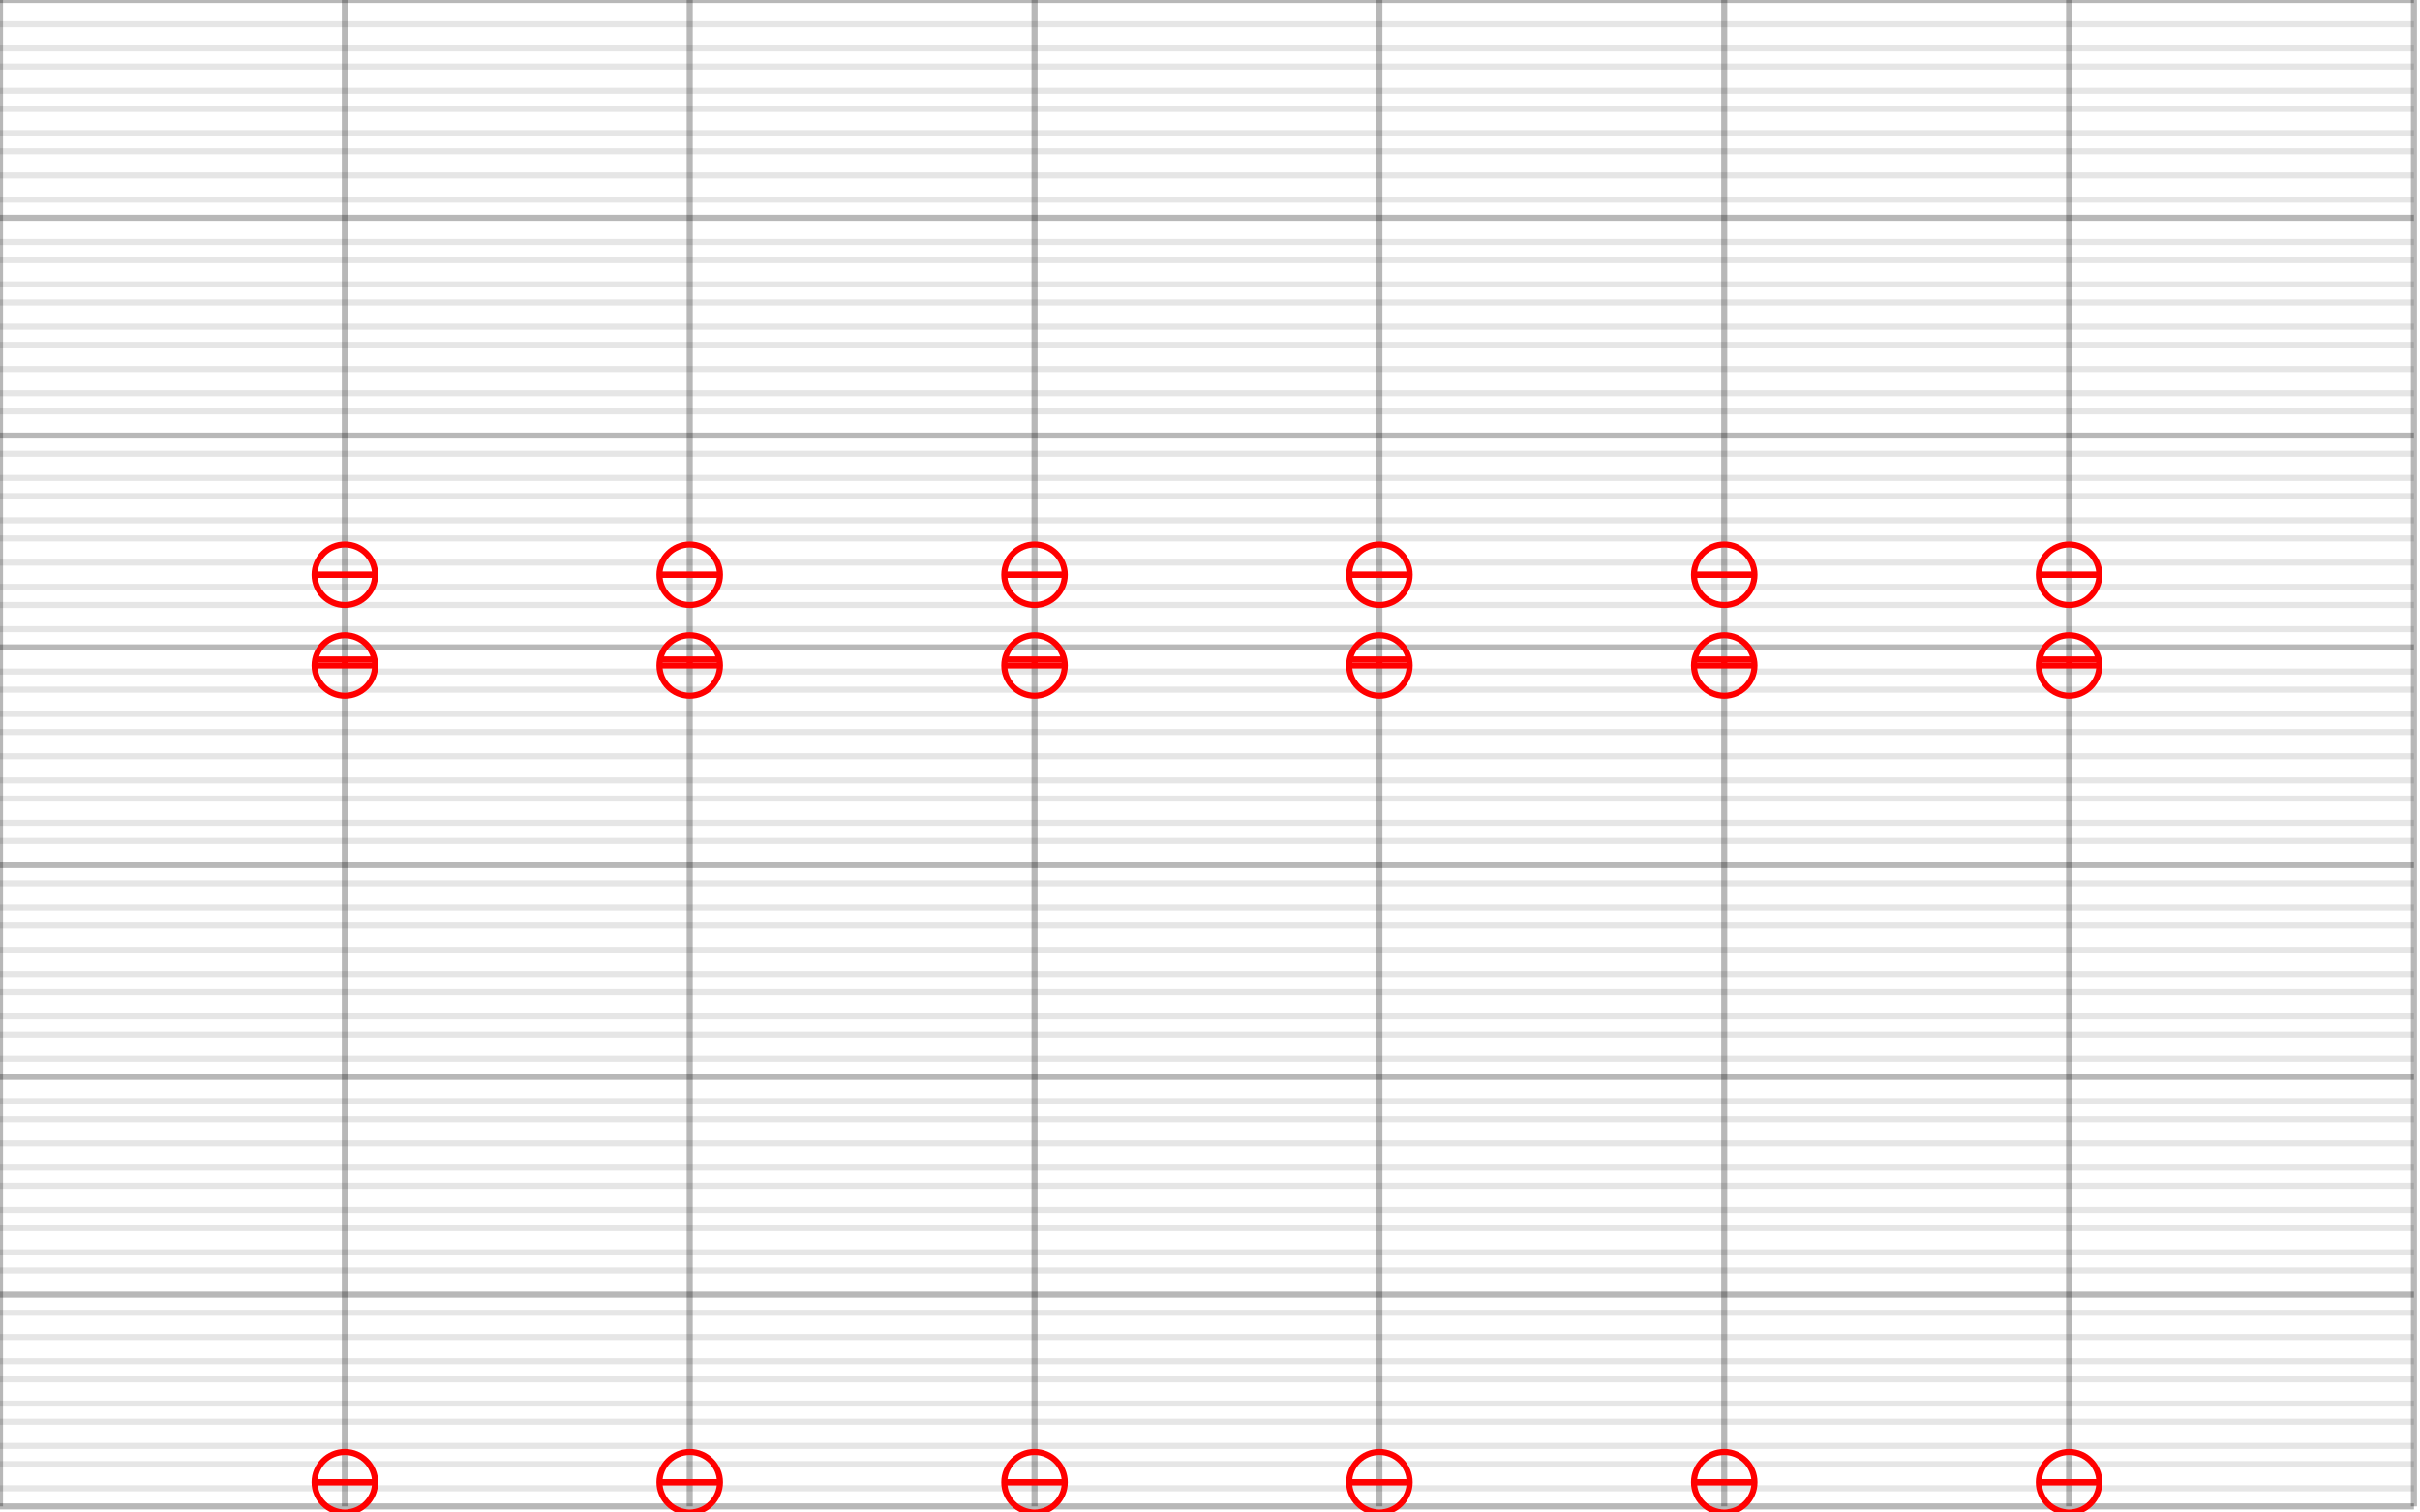 <svg width="400" height="250" viewBox="0 0 400 250" xmlns="http://www.w3.org/2000/svg">
<line opacity="0.1" stroke="#000000" stroke-width="1" x1="0" y1="249" x2="0" y2="0"/>
<line opacity="0.1" stroke="#000000" stroke-width="1" x1="57" y1="249" x2="57" y2="0"/>
<line opacity="0.1" stroke="#000000" stroke-width="1" x1="114" y1="249" x2="114" y2="0"/>
<line opacity="0.1" stroke="#000000" stroke-width="1" x1="171" y1="249" x2="171" y2="0"/>
<line opacity="0.1" stroke="#000000" stroke-width="1" x1="228" y1="249" x2="228" y2="0"/>
<line opacity="0.1" stroke="#000000" stroke-width="1" x1="285" y1="249" x2="285" y2="0"/>
<line opacity="0.1" stroke="#000000" stroke-width="1" x1="342" y1="249" x2="342" y2="0"/>
<line opacity="0.1" stroke="#000000" stroke-width="1" x1="399" y1="249" x2="399" y2="0"/>
<line opacity="0.1" stroke="#000000" stroke-width="1" x1="0" y1="249" x2="399" y2="249"/>
<line opacity="0.1" stroke="#000000" stroke-width="1" x1="0" y1="246" x2="399" y2="246"/>
<line opacity="0.1" stroke="#000000" stroke-width="1" x1="0" y1="242" x2="399" y2="242"/>
<line opacity="0.1" stroke="#000000" stroke-width="1" x1="0" y1="239" x2="399" y2="239"/>
<line opacity="0.1" stroke="#000000" stroke-width="1" x1="0" y1="235" x2="399" y2="235"/>
<line opacity="0.1" stroke="#000000" stroke-width="1" x1="0" y1="232" x2="399" y2="232"/>
<line opacity="0.1" stroke="#000000" stroke-width="1" x1="0" y1="228" x2="399" y2="228"/>
<line opacity="0.1" stroke="#000000" stroke-width="1" x1="0" y1="225" x2="399" y2="225"/>
<line opacity="0.1" stroke="#000000" stroke-width="1" x1="0" y1="221" x2="399" y2="221"/>
<line opacity="0.1" stroke="#000000" stroke-width="1" x1="0" y1="217" x2="399" y2="217"/>
<line opacity="0.1" stroke="#000000" stroke-width="1" x1="0" y1="214" x2="399" y2="214"/>
<line opacity="0.1" stroke="#000000" stroke-width="1" x1="0" y1="210" x2="399" y2="210"/>
<line opacity="0.1" stroke="#000000" stroke-width="1" x1="0" y1="207" x2="399" y2="207"/>
<line opacity="0.1" stroke="#000000" stroke-width="1" x1="0" y1="203" x2="399" y2="203"/>
<line opacity="0.1" stroke="#000000" stroke-width="1" x1="0" y1="200" x2="399" y2="200"/>
<line opacity="0.1" stroke="#000000" stroke-width="1" x1="0" y1="196" x2="399" y2="196"/>
<line opacity="0.1" stroke="#000000" stroke-width="1" x1="0" y1="193" x2="399" y2="193"/>
<line opacity="0.1" stroke="#000000" stroke-width="1" x1="0" y1="189" x2="399" y2="189"/>
<line opacity="0.1" stroke="#000000" stroke-width="1" x1="0" y1="185" x2="399" y2="185"/>
<line opacity="0.1" stroke="#000000" stroke-width="1" x1="0" y1="182" x2="399" y2="182"/>
<line opacity="0.1" stroke="#000000" stroke-width="1" x1="0" y1="178" x2="399" y2="178"/>
<line opacity="0.1" stroke="#000000" stroke-width="1" x1="0" y1="175" x2="399" y2="175"/>
<line opacity="0.1" stroke="#000000" stroke-width="1" x1="0" y1="171" x2="399" y2="171"/>
<line opacity="0.1" stroke="#000000" stroke-width="1" x1="0" y1="168" x2="399" y2="168"/>
<line opacity="0.1" stroke="#000000" stroke-width="1" x1="0" y1="164" x2="399" y2="164"/>
<line opacity="0.1" stroke="#000000" stroke-width="1" x1="0" y1="161" x2="399" y2="161"/>
<line opacity="0.1" stroke="#000000" stroke-width="1" x1="0" y1="157" x2="399" y2="157"/>
<line opacity="0.1" stroke="#000000" stroke-width="1" x1="0" y1="153" x2="399" y2="153"/>
<line opacity="0.1" stroke="#000000" stroke-width="1" x1="0" y1="150" x2="399" y2="150"/>
<line opacity="0.1" stroke="#000000" stroke-width="1" x1="0" y1="146" x2="399" y2="146"/>
<line opacity="0.1" stroke="#000000" stroke-width="1" x1="0" y1="143" x2="399" y2="143"/>
<line opacity="0.1" stroke="#000000" stroke-width="1" x1="0" y1="139" x2="399" y2="139"/>
<line opacity="0.1" stroke="#000000" stroke-width="1" x1="0" y1="136" x2="399" y2="136"/>
<line opacity="0.1" stroke="#000000" stroke-width="1" x1="0" y1="132" x2="399" y2="132"/>
<line opacity="0.1" stroke="#000000" stroke-width="1" x1="0" y1="129" x2="399" y2="129"/>
<line opacity="0.1" stroke="#000000" stroke-width="1" x1="0" y1="125" x2="399" y2="125"/>
<line opacity="0.1" stroke="#000000" stroke-width="1" x1="0" y1="121" x2="399" y2="121"/>
<line opacity="0.1" stroke="#000000" stroke-width="1" x1="0" y1="118" x2="399" y2="118"/>
<line opacity="0.1" stroke="#000000" stroke-width="1" x1="0" y1="114" x2="399" y2="114"/>
<line opacity="0.1" stroke="#000000" stroke-width="1" x1="0" y1="111" x2="399" y2="111"/>
<line opacity="0.1" stroke="#000000" stroke-width="1" x1="0" y1="107" x2="399" y2="107"/>
<line opacity="0.1" stroke="#000000" stroke-width="1" x1="0" y1="104" x2="399" y2="104"/>
<line opacity="0.1" stroke="#000000" stroke-width="1" x1="0" y1="100" x2="399" y2="100"/>
<line opacity="0.1" stroke="#000000" stroke-width="1" x1="0" y1="97" x2="399" y2="97"/>
<line opacity="0.1" stroke="#000000" stroke-width="1" x1="0" y1="93" x2="399" y2="93"/>
<line opacity="0.1" stroke="#000000" stroke-width="1" x1="0" y1="89" x2="399" y2="89"/>
<line opacity="0.1" stroke="#000000" stroke-width="1" x1="0" y1="86" x2="399" y2="86"/>
<line opacity="0.1" stroke="#000000" stroke-width="1" x1="0" y1="82" x2="399" y2="82"/>
<line opacity="0.1" stroke="#000000" stroke-width="1" x1="0" y1="79" x2="399" y2="79"/>
<line opacity="0.1" stroke="#000000" stroke-width="1" x1="0" y1="75" x2="399" y2="75"/>
<line opacity="0.1" stroke="#000000" stroke-width="1" x1="0" y1="72" x2="399" y2="72"/>
<line opacity="0.1" stroke="#000000" stroke-width="1" x1="0" y1="68" x2="399" y2="68"/>
<line opacity="0.1" stroke="#000000" stroke-width="1" x1="0" y1="65" x2="399" y2="65"/>
<line opacity="0.1" stroke="#000000" stroke-width="1" x1="0" y1="61" x2="399" y2="61"/>
<line opacity="0.1" stroke="#000000" stroke-width="1" x1="0" y1="57" x2="399" y2="57"/>
<line opacity="0.1" stroke="#000000" stroke-width="1" x1="0" y1="54" x2="399" y2="54"/>
<line opacity="0.1" stroke="#000000" stroke-width="1" x1="0" y1="50" x2="399" y2="50"/>
<line opacity="0.1" stroke="#000000" stroke-width="1" x1="0" y1="47" x2="399" y2="47"/>
<line opacity="0.1" stroke="#000000" stroke-width="1" x1="0" y1="43" x2="399" y2="43"/>
<line opacity="0.1" stroke="#000000" stroke-width="1" x1="0" y1="40" x2="399" y2="40"/>
<line opacity="0.1" stroke="#000000" stroke-width="1" x1="0" y1="36" x2="399" y2="36"/>
<line opacity="0.1" stroke="#000000" stroke-width="1" x1="0" y1="33" x2="399" y2="33"/>
<line opacity="0.1" stroke="#000000" stroke-width="1" x1="0" y1="29" x2="399" y2="29"/>
<line opacity="0.1" stroke="#000000" stroke-width="1" x1="0" y1="25" x2="399" y2="25"/>
<line opacity="0.1" stroke="#000000" stroke-width="1" x1="0" y1="22" x2="399" y2="22"/>
<line opacity="0.1" stroke="#000000" stroke-width="1" x1="0" y1="18" x2="399" y2="18"/>
<line opacity="0.1" stroke="#000000" stroke-width="1" x1="0" y1="15" x2="399" y2="15"/>
<line opacity="0.1" stroke="#000000" stroke-width="1" x1="0" y1="11" x2="399" y2="11"/>
<line opacity="0.1" stroke="#000000" stroke-width="1" x1="0" y1="8" x2="399" y2="8"/>
<line opacity="0.1" stroke="#000000" stroke-width="1" x1="0" y1="4" x2="399" y2="4"/>
<line opacity="0.1" stroke="#000000" stroke-width="1" x1="0" y1="0" x2="399" y2="0"/>
<line opacity="0.2" stroke="#000000" stroke-width="1" x1="0" y1="249" x2="0" y2="0"/>
<line opacity="0.2" stroke="#000000" stroke-width="1" x1="57" y1="249" x2="57" y2="0"/>
<line opacity="0.2" stroke="#000000" stroke-width="1" x1="114" y1="249" x2="114" y2="0"/>
<line opacity="0.2" stroke="#000000" stroke-width="1" x1="171" y1="249" x2="171" y2="0"/>
<line opacity="0.2" stroke="#000000" stroke-width="1" x1="228" y1="249" x2="228" y2="0"/>
<line opacity="0.2" stroke="#000000" stroke-width="1" x1="285" y1="249" x2="285" y2="0"/>
<line opacity="0.2" stroke="#000000" stroke-width="1" x1="342" y1="249" x2="342" y2="0"/>
<line opacity="0.2" stroke="#000000" stroke-width="1" x1="399" y1="249" x2="399" y2="0"/>
<line opacity="0.2" stroke="#000000" stroke-width="1" x1="0" y1="249" x2="399" y2="249"/>
<line opacity="0.2" stroke="#000000" stroke-width="1" x1="0" y1="214" x2="399" y2="214"/>
<line opacity="0.2" stroke="#000000" stroke-width="1" x1="0" y1="178" x2="399" y2="178"/>
<line opacity="0.2" stroke="#000000" stroke-width="1" x1="0" y1="143" x2="399" y2="143"/>
<line opacity="0.2" stroke="#000000" stroke-width="1" x1="0" y1="107" x2="399" y2="107"/>
<line opacity="0.2" stroke="#000000" stroke-width="1" x1="0" y1="72" x2="399" y2="72"/>
<line opacity="0.2" stroke="#000000" stroke-width="1" x1="0" y1="36" x2="399" y2="36"/>
<line opacity="0.2" stroke="#000000" stroke-width="1" x1="0" y1="0" x2="399" y2="0"/>
<line opacity="1" stroke="#FF0000" stroke-width="1" x1="337" y1="95" x2="347" y2="95"/>
<line opacity="1" stroke="#FF0000" stroke-width="1" x1="337" y1="95" x2="347" y2="95"/>
<line opacity="1" stroke="#FF0000" stroke-width="1" x1="342" y1="95" x2="342" y2="95"/>
<circle cx="342" cy="95" r="5" opacity="1" fill="none" stroke="#FF0000" stroke-width="1"/>
<line opacity="1" stroke="#FF0000" stroke-width="1" x1="280" y1="95" x2="290" y2="95"/>
<line opacity="1" stroke="#FF0000" stroke-width="1" x1="280" y1="95" x2="290" y2="95"/>
<line opacity="1" stroke="#FF0000" stroke-width="1" x1="285" y1="95" x2="285" y2="95"/>
<circle cx="285" cy="95" r="5" opacity="1" fill="none" stroke="#FF0000" stroke-width="1"/>
<line opacity="1" stroke="#FF0000" stroke-width="1" x1="223" y1="95" x2="233" y2="95"/>
<line opacity="1" stroke="#FF0000" stroke-width="1" x1="223" y1="95" x2="233" y2="95"/>
<line opacity="1" stroke="#FF0000" stroke-width="1" x1="228" y1="95" x2="228" y2="95"/>
<circle cx="228" cy="95" r="5" opacity="1" fill="none" stroke="#FF0000" stroke-width="1"/>
<line opacity="1" stroke="#FF0000" stroke-width="1" x1="166" y1="95" x2="176" y2="95"/>
<line opacity="1" stroke="#FF0000" stroke-width="1" x1="166" y1="95" x2="176" y2="95"/>
<line opacity="1" stroke="#FF0000" stroke-width="1" x1="171" y1="95" x2="171" y2="95"/>
<circle cx="171" cy="95" r="5" opacity="1" fill="none" stroke="#FF0000" stroke-width="1"/>
<line opacity="1" stroke="#FF0000" stroke-width="1" x1="109" y1="95" x2="119" y2="95"/>
<line opacity="1" stroke="#FF0000" stroke-width="1" x1="109" y1="95" x2="119" y2="95"/>
<line opacity="1" stroke="#FF0000" stroke-width="1" x1="114" y1="95" x2="114" y2="95"/>
<circle cx="114" cy="95" r="5" opacity="1" fill="none" stroke="#FF0000" stroke-width="1"/>
<line opacity="1" stroke="#FF0000" stroke-width="1" x1="52" y1="95" x2="62" y2="95"/>
<line opacity="1" stroke="#FF0000" stroke-width="1" x1="52" y1="95" x2="62" y2="95"/>
<line opacity="1" stroke="#FF0000" stroke-width="1" x1="57" y1="95" x2="57" y2="95"/>
<circle cx="57" cy="95" r="5" opacity="1" fill="none" stroke="#FF0000" stroke-width="1"/>
<line opacity="1" stroke="#FF0000" stroke-width="1" x1="337" y1="110" x2="347" y2="110"/>
<line opacity="1" stroke="#FF0000" stroke-width="1" x1="337" y1="109" x2="347" y2="109"/>
<line opacity="1" stroke="#FF0000" stroke-width="1" x1="342" y1="110" x2="342" y2="109"/>
<circle cx="342" cy="110" r="5" opacity="1" fill="none" stroke="#FF0000" stroke-width="1"/>
<line opacity="1" stroke="#FF0000" stroke-width="1" x1="280" y1="110" x2="290" y2="110"/>
<line opacity="1" stroke="#FF0000" stroke-width="1" x1="280" y1="109" x2="290" y2="109"/>
<line opacity="1" stroke="#FF0000" stroke-width="1" x1="285" y1="110" x2="285" y2="109"/>
<circle cx="285" cy="110" r="5" opacity="1" fill="none" stroke="#FF0000" stroke-width="1"/>
<line opacity="1" stroke="#FF0000" stroke-width="1" x1="223" y1="110" x2="233" y2="110"/>
<line opacity="1" stroke="#FF0000" stroke-width="1" x1="223" y1="109" x2="233" y2="109"/>
<line opacity="1" stroke="#FF0000" stroke-width="1" x1="228" y1="110" x2="228" y2="109"/>
<circle cx="228" cy="110" r="5" opacity="1" fill="none" stroke="#FF0000" stroke-width="1"/>
<line opacity="1" stroke="#FF0000" stroke-width="1" x1="166" y1="110" x2="176" y2="110"/>
<line opacity="1" stroke="#FF0000" stroke-width="1" x1="166" y1="109" x2="176" y2="109"/>
<line opacity="1" stroke="#FF0000" stroke-width="1" x1="171" y1="110" x2="171" y2="109"/>
<circle cx="171" cy="110" r="5" opacity="1" fill="none" stroke="#FF0000" stroke-width="1"/>
<line opacity="1" stroke="#FF0000" stroke-width="1" x1="109" y1="110" x2="119" y2="110"/>
<line opacity="1" stroke="#FF0000" stroke-width="1" x1="109" y1="109" x2="119" y2="109"/>
<line opacity="1" stroke="#FF0000" stroke-width="1" x1="114" y1="110" x2="114" y2="109"/>
<circle cx="114" cy="110" r="5" opacity="1" fill="none" stroke="#FF0000" stroke-width="1"/>
<line opacity="1" stroke="#FF0000" stroke-width="1" x1="52" y1="110" x2="62" y2="110"/>
<line opacity="1" stroke="#FF0000" stroke-width="1" x1="52" y1="109" x2="62" y2="109"/>
<line opacity="1" stroke="#FF0000" stroke-width="1" x1="57" y1="110" x2="57" y2="109"/>
<circle cx="57" cy="110" r="5" opacity="1" fill="none" stroke="#FF0000" stroke-width="1"/>
<line opacity="1" stroke="#FF0000" stroke-width="1" x1="337" y1="245" x2="347" y2="245"/>
<line opacity="1" stroke="#FF0000" stroke-width="1" x1="337" y1="245" x2="347" y2="245"/>
<line opacity="1" stroke="#FF0000" stroke-width="1" x1="342" y1="245" x2="342" y2="245"/>
<circle cx="342" cy="245" r="5" opacity="1" fill="none" stroke="#FF0000" stroke-width="1"/>
<line opacity="1" stroke="#FF0000" stroke-width="1" x1="280" y1="245" x2="290" y2="245"/>
<line opacity="1" stroke="#FF0000" stroke-width="1" x1="280" y1="245" x2="290" y2="245"/>
<line opacity="1" stroke="#FF0000" stroke-width="1" x1="285" y1="245" x2="285" y2="245"/>
<circle cx="285" cy="245" r="5" opacity="1" fill="none" stroke="#FF0000" stroke-width="1"/>
<line opacity="1" stroke="#FF0000" stroke-width="1" x1="223" y1="245" x2="233" y2="245"/>
<line opacity="1" stroke="#FF0000" stroke-width="1" x1="223" y1="245" x2="233" y2="245"/>
<line opacity="1" stroke="#FF0000" stroke-width="1" x1="228" y1="245" x2="228" y2="245"/>
<circle cx="228" cy="245" r="5" opacity="1" fill="none" stroke="#FF0000" stroke-width="1"/>
<line opacity="1" stroke="#FF0000" stroke-width="1" x1="166" y1="245" x2="176" y2="245"/>
<line opacity="1" stroke="#FF0000" stroke-width="1" x1="166" y1="245" x2="176" y2="245"/>
<line opacity="1" stroke="#FF0000" stroke-width="1" x1="171" y1="245" x2="171" y2="245"/>
<circle cx="171" cy="245" r="5" opacity="1" fill="none" stroke="#FF0000" stroke-width="1"/>
<line opacity="1" stroke="#FF0000" stroke-width="1" x1="109" y1="245" x2="119" y2="245"/>
<line opacity="1" stroke="#FF0000" stroke-width="1" x1="109" y1="245" x2="119" y2="245"/>
<line opacity="1" stroke="#FF0000" stroke-width="1" x1="114" y1="245" x2="114" y2="245"/>
<circle cx="114" cy="245" r="5" opacity="1" fill="none" stroke="#FF0000" stroke-width="1"/>
<line opacity="1" stroke="#FF0000" stroke-width="1" x1="52" y1="245" x2="62" y2="245"/>
<line opacity="1" stroke="#FF0000" stroke-width="1" x1="52" y1="245" x2="62" y2="245"/>
<line opacity="1" stroke="#FF0000" stroke-width="1" x1="57" y1="245" x2="57" y2="245"/>
<circle cx="57" cy="245" r="5" opacity="1" fill="none" stroke="#FF0000" stroke-width="1"/>
</svg>
